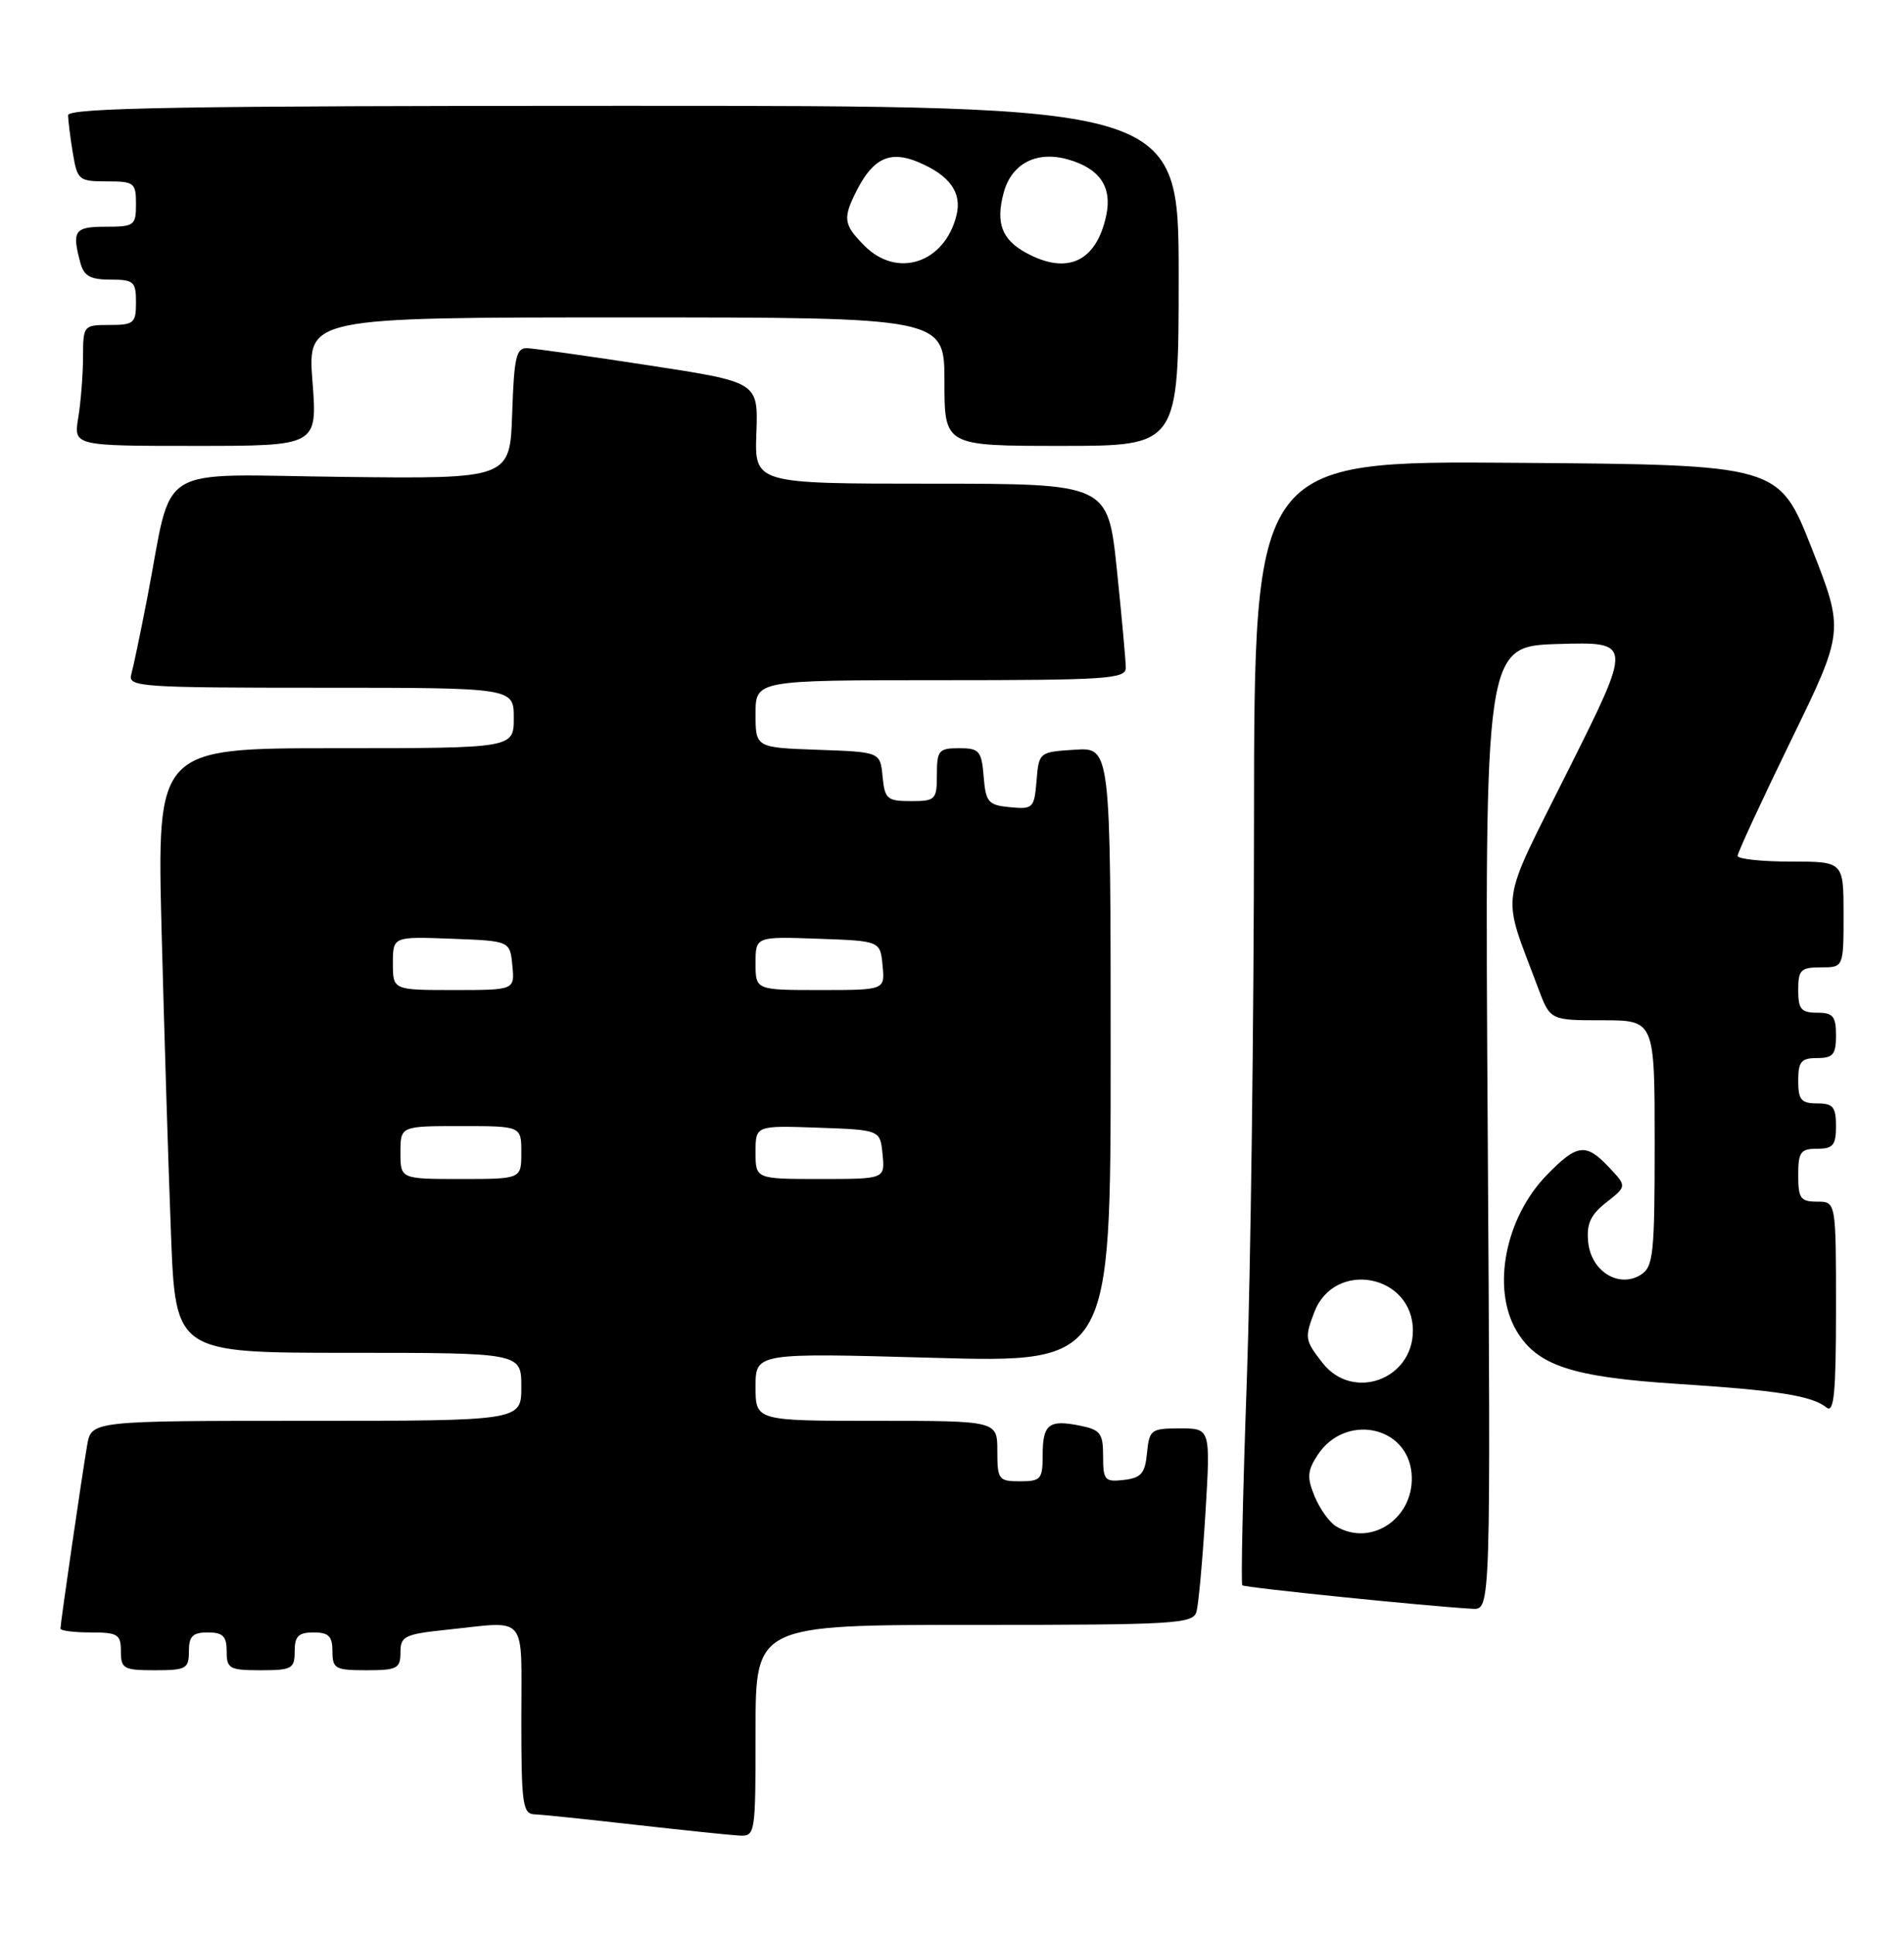 <?xml version="1.0" encoding="UTF-8" standalone="no"?>
<!DOCTYPE svg PUBLIC "-//W3C//DTD SVG 1.1//EN" "http://www.w3.org/Graphics/SVG/1.1/DTD/svg11.dtd" >
<svg xmlns="http://www.w3.org/2000/svg" xmlns:xlink="http://www.w3.org/1999/xlink" version="1.1" viewBox="0 0 252 256">
 <g >
 <path fill="currentColor"
d=" M 100.00 229.00 C 100.00 215.00 100.00 215.00 128.93 215.00 C 155.63 215.00 157.90 214.86 158.36 213.25 C 158.63 212.29 159.16 206.44 159.54 200.25 C 160.22 189.00 160.22 189.00 156.17 189.00 C 152.34 189.00 152.11 189.17 151.81 192.25 C 151.55 194.96 151.04 195.55 148.75 195.82 C 146.22 196.11 146.00 195.86 146.00 192.69 C 146.00 189.64 145.65 189.18 142.90 188.63 C 138.80 187.81 138.00 188.45 138.00 192.56 C 138.00 195.72 137.75 196.00 135.00 196.00 C 132.17 196.00 132.00 195.78 132.00 192.00 C 132.00 188.00 132.00 188.00 116.00 188.00 C 100.00 188.00 100.00 188.00 100.00 183.50 C 100.00 179.00 100.00 179.00 123.50 179.66 C 147.00 180.32 147.00 180.32 147.00 139.60 C 147.00 98.89 147.00 98.89 142.25 99.20 C 137.53 99.50 137.50 99.53 137.19 103.31 C 136.89 106.93 136.72 107.10 133.69 106.81 C 130.79 106.53 130.47 106.16 130.19 102.75 C 129.91 99.34 129.61 99.00 126.94 99.00 C 124.25 99.00 124.00 99.29 124.00 102.50 C 124.00 105.82 123.82 106.00 120.56 106.00 C 117.42 106.00 117.10 105.73 116.81 102.75 C 116.50 99.50 116.50 99.50 108.25 99.21 C 100.00 98.92 100.00 98.92 100.00 94.46 C 100.00 90.00 100.00 90.00 124.50 90.00 C 146.53 90.00 149.00 89.83 149.00 88.36 C 149.00 87.46 148.47 81.61 147.82 75.36 C 146.63 64.00 146.63 64.00 123.25 64.00 C 99.86 64.00 99.86 64.00 100.11 57.28 C 100.35 50.56 100.35 50.56 85.92 48.35 C 77.99 47.13 70.73 46.11 69.79 46.07 C 68.32 46.01 68.04 47.23 67.79 54.68 C 67.50 63.36 67.50 63.36 45.31 63.10 C 20.06 62.81 22.98 61.01 19.51 79.00 C 18.61 83.67 17.64 88.29 17.37 89.25 C 16.90 90.88 18.56 91.00 42.43 91.00 C 68.00 91.00 68.00 91.00 68.00 95.00 C 68.00 99.00 68.00 99.00 44.38 99.00 C 20.77 99.00 20.77 99.00 21.39 123.25 C 21.74 136.59 22.29 154.59 22.63 163.25 C 23.23 179.00 23.23 179.00 46.11 179.00 C 69.00 179.00 69.00 179.00 69.00 183.50 C 69.00 188.00 69.00 188.00 40.55 188.00 C 12.09 188.00 12.09 188.00 11.53 191.25 C 10.85 195.21 8.00 214.79 8.00 215.49 C 8.00 215.77 9.80 216.00 12.00 216.00 C 15.60 216.00 16.00 216.25 16.00 218.50 C 16.00 220.80 16.37 221.00 20.50 221.00 C 24.63 221.00 25.00 220.80 25.00 218.50 C 25.00 216.50 25.50 216.00 27.50 216.00 C 29.50 216.00 30.00 216.50 30.00 218.50 C 30.00 220.80 30.37 221.00 34.50 221.00 C 38.63 221.00 39.00 220.80 39.00 218.50 C 39.00 216.50 39.50 216.00 41.50 216.00 C 43.50 216.00 44.00 216.50 44.00 218.50 C 44.00 220.80 44.37 221.00 48.50 221.00 C 52.56 221.00 53.00 220.77 53.00 218.64 C 53.00 216.49 53.54 216.23 59.15 215.64 C 69.99 214.51 69.00 213.32 69.00 227.50 C 69.00 238.71 69.18 240.01 70.75 240.07 C 71.71 240.10 77.67 240.72 84.00 241.44 C 90.33 242.15 96.51 242.80 97.75 242.87 C 99.98 243.00 100.00 242.89 100.00 229.00 Z  M 196.90 149.25 C 196.50 85.50 196.50 85.50 206.27 85.21 C 216.05 84.93 216.05 84.93 207.66 101.71 C 198.29 120.47 198.69 117.63 203.58 130.75 C 205.17 135.00 205.17 135.00 212.08 135.00 C 219.00 135.00 219.00 135.00 219.00 151.26 C 219.00 166.00 218.83 167.63 217.15 168.68 C 214.25 170.49 210.57 168.20 210.20 164.34 C 209.96 161.94 210.51 160.74 212.60 159.10 C 215.32 156.96 215.32 156.96 212.98 154.48 C 209.90 151.20 208.74 151.34 204.71 155.49 C 199.21 161.15 197.40 170.48 200.71 176.08 C 203.42 180.67 208.02 182.20 221.86 183.10 C 235.35 183.97 239.81 184.68 241.75 186.24 C 242.74 187.03 243.00 184.29 243.00 173.12 C 243.00 159.00 243.00 159.00 240.50 159.00 C 238.31 159.00 238.00 158.57 238.00 155.50 C 238.00 152.43 238.31 152.00 240.50 152.00 C 242.61 152.00 243.00 151.53 243.00 149.00 C 243.00 146.47 242.61 146.00 240.50 146.00 C 238.39 146.00 238.00 145.53 238.00 143.00 C 238.00 140.47 238.39 140.00 240.50 140.00 C 242.61 140.00 243.00 139.53 243.00 137.00 C 243.00 134.47 242.61 134.00 240.50 134.00 C 238.39 134.00 238.00 133.53 238.00 131.00 C 238.00 128.33 238.33 128.00 241.00 128.00 C 244.00 128.00 244.00 128.00 244.00 121.00 C 244.00 114.00 244.00 114.00 237.00 114.00 C 233.15 114.00 229.99 113.66 229.98 113.25 C 229.97 112.84 233.15 105.97 237.03 98.00 C 244.10 83.50 244.10 83.50 239.77 72.50 C 235.43 61.50 235.43 61.50 200.71 61.24 C 166.00 60.97 166.00 60.97 165.97 108.74 C 165.96 135.01 165.53 168.40 165.01 182.95 C 164.49 197.50 164.23 209.56 164.42 209.76 C 164.73 210.07 188.84 212.53 194.90 212.87 C 197.30 213.00 197.30 213.00 196.90 149.25 Z  M 41.36 50.50 C 40.70 42.00 40.70 42.00 82.85 42.00 C 125.00 42.00 125.00 42.00 125.00 50.50 C 125.00 59.00 125.00 59.00 140.50 59.00 C 156.00 59.00 156.00 59.00 156.00 36.50 C 156.00 14.00 156.00 14.00 82.50 14.00 C 24.36 14.00 9.00 14.26 9.01 15.25 C 9.02 15.94 9.30 18.19 9.64 20.25 C 10.23 23.83 10.44 24.00 14.13 24.00 C 17.76 24.00 18.00 24.18 18.00 27.00 C 18.00 29.83 17.78 30.00 14.00 30.00 C 9.86 30.00 9.49 30.51 10.63 34.75 C 11.10 36.52 11.95 37.00 14.62 37.00 C 17.71 37.00 18.00 37.26 18.00 40.00 C 18.00 42.76 17.72 43.00 14.50 43.00 C 11.05 43.00 11.00 43.06 10.99 47.25 C 10.98 49.59 10.70 53.19 10.36 55.25 C 9.74 59.00 9.74 59.00 25.87 59.00 C 42.01 59.00 42.01 59.00 41.36 50.50 Z  M 53.00 152.50 C 53.00 149.00 53.00 149.00 61.00 149.00 C 69.00 149.00 69.00 149.00 69.00 152.50 C 69.00 156.00 69.00 156.00 61.00 156.00 C 53.00 156.00 53.00 156.00 53.00 152.50 Z  M 100.00 152.46 C 100.00 148.92 100.00 148.92 108.25 149.21 C 116.50 149.50 116.50 149.50 116.81 152.75 C 117.13 156.00 117.13 156.00 108.56 156.00 C 100.00 156.00 100.00 156.00 100.00 152.46 Z  M 52.00 127.46 C 52.00 123.92 52.00 123.92 59.75 124.21 C 67.50 124.50 67.50 124.50 67.81 127.75 C 68.13 131.00 68.13 131.00 60.06 131.00 C 52.00 131.00 52.00 131.00 52.00 127.46 Z  M 100.00 127.46 C 100.00 123.92 100.00 123.92 108.25 124.21 C 116.50 124.50 116.50 124.50 116.81 127.75 C 117.13 131.00 117.13 131.00 108.56 131.00 C 100.00 131.00 100.00 131.00 100.00 127.46 Z  M 176.88 201.99 C 175.99 201.47 174.70 199.69 174.01 198.03 C 172.96 195.48 173.02 194.63 174.39 192.52 C 178.00 187.02 186.21 188.59 186.82 194.89 C 187.38 200.67 181.64 204.77 176.88 201.99 Z  M 175.07 180.37 C 172.71 177.36 172.65 177.04 173.95 173.63 C 176.61 166.65 187.00 168.60 187.00 176.07 C 187.00 182.55 179.05 185.42 175.07 180.37 Z  M 114.45 32.55 C 111.59 29.68 111.49 28.89 113.51 24.98 C 115.62 20.91 117.88 19.91 121.51 21.44 C 125.71 23.20 127.35 25.48 126.59 28.51 C 125.01 34.80 118.78 36.87 114.45 32.55 Z  M 135.82 33.46 C 132.59 31.71 131.76 29.51 132.84 25.50 C 133.87 21.64 137.21 19.91 141.36 21.10 C 145.55 22.29 147.21 24.72 146.42 28.48 C 145.12 34.62 141.27 36.43 135.82 33.46 Z "/>
</g>
</svg>